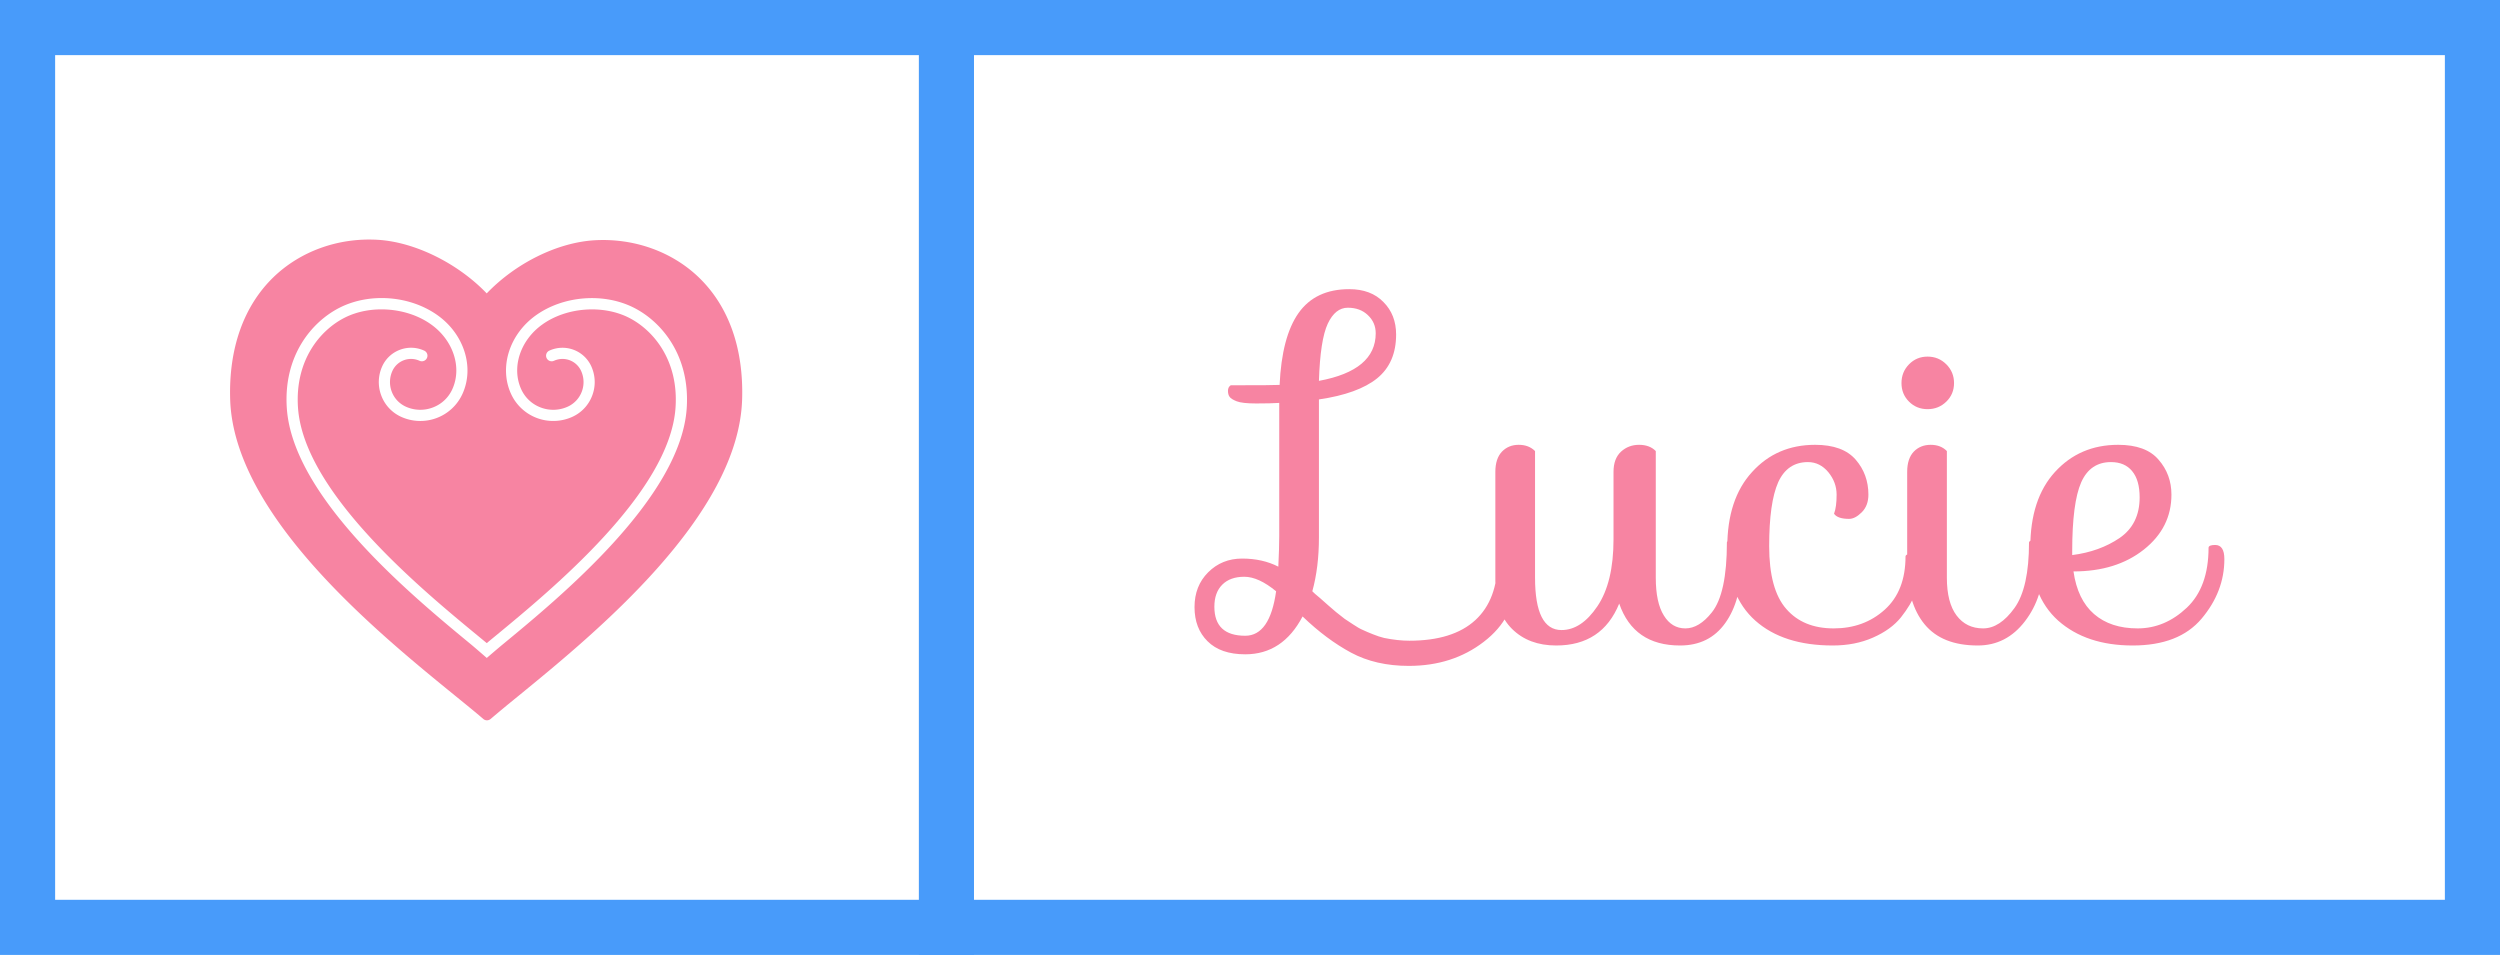 <?xml version="1.0" standalone="no"?>
<svg xmlns="http://www.w3.org/2000/svg" viewBox="0 0 136.04 51.964" width="136.04" height="51.964">
<rect fill="none" stroke="#489bfa" stroke-width="3" width="133.04" height="48.964" x="1.5" y="1.5"></rect>
<g fill="#f784a2" color="#f784a2" transform="translate(12.001, 12) scale(0.518)"><svg width="56.0" height="54.0" x="0.0" y="0.0" viewBox="0 0 56 54"><path fill="currentColor" fill-rule="evenodd" d="M26.367 44.574c-6.093-5.018-18.771-15.446-19.405-24.86-.37-5.5 2.6-9.046 5.506-10.537 3.17-1.626 7.425-1.307 10.342.783 2.782 1.99 3.874 5.46 2.606 8.248a4.847 4.847 0 0 1-2.723 2.542 4.872 4.872 0 0 1-3.722-.129 3.991 3.991 0 0 1-2.09-2.248 3.99 3.99 0 0 1 .106-3.064 3.307 3.307 0 0 1 1.86-1.731 3.291 3.291 0 0 1 2.542.088c.3.135.429.481.294.774a.586.586 0 0 1-.78.294 2.148 2.148 0 0 0-2.847 1.062 2.828 2.828 0 0 0-.077 2.166c.264.71.793 1.274 1.48 1.59a3.68 3.68 0 0 0 2.823.095 3.658 3.658 0 0 0 2.066-1.925c1.039-2.278.105-5.142-2.225-6.803-2.53-1.814-6.368-2.107-9.121-.693-2.571 1.32-5.2 4.484-4.866 9.42.593 8.905 13.007 19.13 18.976 24.043.306.252.587.481.851.704.27-.223.552-.452.857-.704 5.964-4.913 18.384-15.138 18.977-24.042.334-4.93-2.295-8.1-4.866-9.42-2.754-1.41-6.592-1.122-9.122.692-2.33 1.66-3.263 4.525-2.224 6.803a3.658 3.658 0 0 0 2.066 1.925 3.68 3.68 0 0 0 2.823-.094 2.833 2.833 0 0 0 1.48-1.59 2.828 2.828 0 0 0-.078-2.167 2.149 2.149 0 0 0-2.846-1.062.586.586 0 0 1-.78-.294.582.582 0 0 1 .293-.774 3.325 3.325 0 0 1 4.402 1.643c.44.975.482 2.06.105 3.064a3.988 3.988 0 0 1-2.089 2.248 4.87 4.87 0 0 1-6.445-2.412c-1.274-2.788-.175-6.257 2.607-8.247 2.916-2.084 7.172-2.407 10.342-.78 2.905 1.49 5.875 5.042 5.506 10.541-.634 9.415-13.313 19.851-19.405 24.87-.447.37-1.6 1.359-1.6 1.359s-1.153-1.008-1.6-1.378m23.92-38.557c-2.83-2.747-6.839-4.18-10.983-3.944-3.909.229-8.293 2.4-11.34 5.582-3.034-3.164-7.56-5.406-11.457-5.63-4.15-.24-8.135 1.204-10.964 3.945C2.425 9.005.858 13.424 1.01 18.76c.353 12.214 15.502 24.54 23.637 31.161 1.168.951 2.178 1.767 2.958 2.443a.59.59 0 0 0 .763 0 149.98 149.98 0 0 1 2.841-2.354c8.118-6.633 23.232-18.977 23.584-31.25.159-5.318-1.403-9.726-4.508-12.743"></path></svg></g><line x1="51.501" y1="0" x2="51.501" y2="100%" stroke="#489bfa" stroke-width="3"></line><path fill="#f784a2" fill-rule="nonzero" d="M2.29 6.10Q1.99 5.98 1.91 5.86Q1.82 5.74 1.82 5.53Q1.82 5.33 1.97 5.23L1.97 5.23Q4.39 5.23 4.63 5.21L4.63 5.21Q4.75 2.59 5.66 1.30Q6.58 0 8.42 0L8.42 0Q9.60 0 10.28 0.70Q10.97 1.39 10.97 2.47L10.97 2.47Q10.97 4.01 9.94 4.85Q8.90 5.69 6.77 6L6.77 6L6.77 13.51Q6.77 15.14 6.41 16.44L6.41 16.44Q6.50 16.54 6.83 16.81Q7.15 17.09 7.27 17.20Q7.39 17.30 7.70 17.57Q8.02 17.83 8.17 17.94Q8.33 18.05 8.64 18.25Q8.95 18.46 9.17 18.55Q9.38 18.65 9.71 18.78Q10.03 18.91 10.32 18.98L10.32 18.98Q11.06 19.13 11.69 19.13L11.69 19.13Q14.06 19.13 15.28 18.01Q16.49 16.90 16.49 14.78L16.49 14.78Q16.51 14.64 16.74 14.64Q16.97 14.64 17.09 14.71L17.09 14.71Q17.45 14.98 17.45 15.89L17.45 15.89Q17.45 17.88 15.74 19.19Q14.04 20.50 11.66 20.50L11.66 20.50Q9.86 20.50 8.52 19.78Q7.18 19.06 5.88 17.81L5.88 17.81Q4.80 19.87 2.76 19.87L2.76 19.87Q1.42 19.87 0.71 19.16Q0 18.46 0 17.30Q0 16.15 0.74 15.41Q1.49 14.66 2.59 14.66Q3.70 14.66 4.56 15.10L4.56 15.10Q4.61 14.09 4.61 13.42L4.61 13.42L4.61 6.19Q4.13 6.22 3.36 6.22Q2.59 6.22 2.29 6.10ZM9.86 2.40L9.86 2.40Q9.86 1.82 9.44 1.42Q9.02 1.01 8.34 1.01Q7.66 1.01 7.25 1.88Q6.84 2.76 6.77 4.99L6.77 4.99Q9.86 4.42 9.86 2.40ZM1.08 17.28L1.08 17.28Q1.08 18.86 2.76 18.86L2.76 18.86Q4.10 18.86 4.44 16.44L4.44 16.44Q3.48 15.65 2.71 15.65Q1.94 15.65 1.51 16.08Q1.08 16.51 1.08 17.28ZM22.80 9.94Q22.80 9.22 23.21 8.84Q23.62 8.47 24.19 8.47Q24.77 8.47 25.10 8.81L25.10 8.81L25.10 15.70Q25.10 17.06 25.54 17.76Q25.97 18.46 26.71 18.46L26.71 18.46Q27.46 18.46 28.15 17.59L28.15 17.59Q28.97 16.56 28.97 13.78L28.97 13.78Q28.99 13.63 29.33 13.63L29.33 13.63Q29.76 13.63 29.76 14.90L29.76 14.90Q29.76 16.94 28.88 18.17Q28.01 19.39 26.42 19.39L26.42 19.39Q23.90 19.39 23.11 17.11L23.11 17.11Q22.18 19.39 19.68 19.39L19.68 19.39Q18.19 19.39 17.28 18.49Q16.37 17.59 16.37 15.91L16.37 15.91L16.37 9.94Q16.37 9.22 16.73 8.84Q17.09 8.47 17.64 8.47Q18.19 8.47 18.53 8.81L18.53 8.81L18.53 15.70Q18.53 18.55 19.97 18.55L19.97 18.55Q21.05 18.55 21.92 17.26Q22.80 15.96 22.80 13.61L22.80 13.61L22.80 9.94ZM39.05 14.40L39.05 14.40Q39.55 14.40 39.55 15.10Q39.55 15.79 39.26 16.49Q38.98 17.18 38.44 17.86Q37.90 18.53 36.92 18.96Q35.95 19.39 34.73 19.39L34.73 19.39Q32.04 19.39 30.52 18.04Q28.99 16.68 28.99 14.05Q28.99 11.42 30.34 9.95Q31.68 8.47 33.77 8.47L33.77 8.47Q35.28 8.47 35.98 9.28Q36.67 10.08 36.67 11.18L36.67 11.18Q36.67 11.78 36.31 12.14Q35.95 12.50 35.62 12.50L35.62 12.50Q34.99 12.50 34.80 12.22L34.80 12.22Q34.94 11.86 34.94 11.18Q34.94 10.51 34.49 9.96Q34.03 9.41 33.38 9.41L33.38 9.41Q32.26 9.41 31.76 10.51Q31.27 11.62 31.27 13.98Q31.27 16.34 32.20 17.40Q33.12 18.46 34.78 18.46Q36.43 18.46 37.56 17.44Q38.69 16.42 38.69 14.54L38.69 14.54Q38.71 14.40 39.05 14.40ZM38.88 6.12Q38.47 5.71 38.47 5.11Q38.47 4.51 38.88 4.09Q39.29 3.67 39.89 3.67Q40.49 3.67 40.91 4.09Q41.33 4.51 41.33 5.11Q41.33 5.71 40.91 6.12Q40.49 6.53 39.89 6.53Q39.29 6.53 38.88 6.12ZM38.78 9.94Q38.78 9.22 39.14 8.84Q39.50 8.47 40.06 8.47Q40.61 8.47 40.94 8.81L40.94 8.81L40.94 15.70Q40.94 17.06 41.47 17.76Q42 18.46 42.91 18.46Q43.82 18.46 44.62 17.35Q45.41 16.25 45.41 13.78L45.41 13.78Q45.46 13.63 45.77 13.63L45.77 13.63Q46.20 13.63 46.20 14.90L46.20 14.90Q46.20 16.75 45.19 18.07Q44.18 19.39 42.62 19.39L42.62 19.39Q40.68 19.39 39.73 18.24Q38.78 17.09 38.78 14.98L38.78 14.98L38.78 9.94ZM55.54 13.92L55.54 13.92Q56.04 13.92 56.04 14.69L56.04 14.69Q56.04 16.46 54.80 17.93Q53.57 19.39 51.05 19.39Q48.53 19.39 47.00 18.04Q45.48 16.68 45.48 14.05Q45.48 11.42 46.82 9.95Q48.17 8.47 50.26 8.47L50.26 8.47Q51.77 8.47 52.46 9.28Q53.16 10.08 53.16 11.18L53.16 11.18Q53.16 12.98 51.66 14.17Q50.16 15.36 47.83 15.36L47.83 15.36Q48.05 16.90 48.95 17.68Q49.85 18.46 51.32 18.46Q52.80 18.46 53.99 17.34Q55.18 16.22 55.18 14.06L55.18 14.06Q55.20 13.92 55.54 13.92ZM47.76 14.26L47.76 14.26L47.76 14.47Q49.25 14.28 50.34 13.54Q51.43 12.79 51.43 11.33L51.43 11.33Q51.43 10.39 51.02 9.90Q50.62 9.41 49.87 9.41L49.87 9.41Q48.74 9.41 48.25 10.51Q47.76 11.62 47.76 14.26Z" transform="translate(65.001 15.735)"></path></svg>